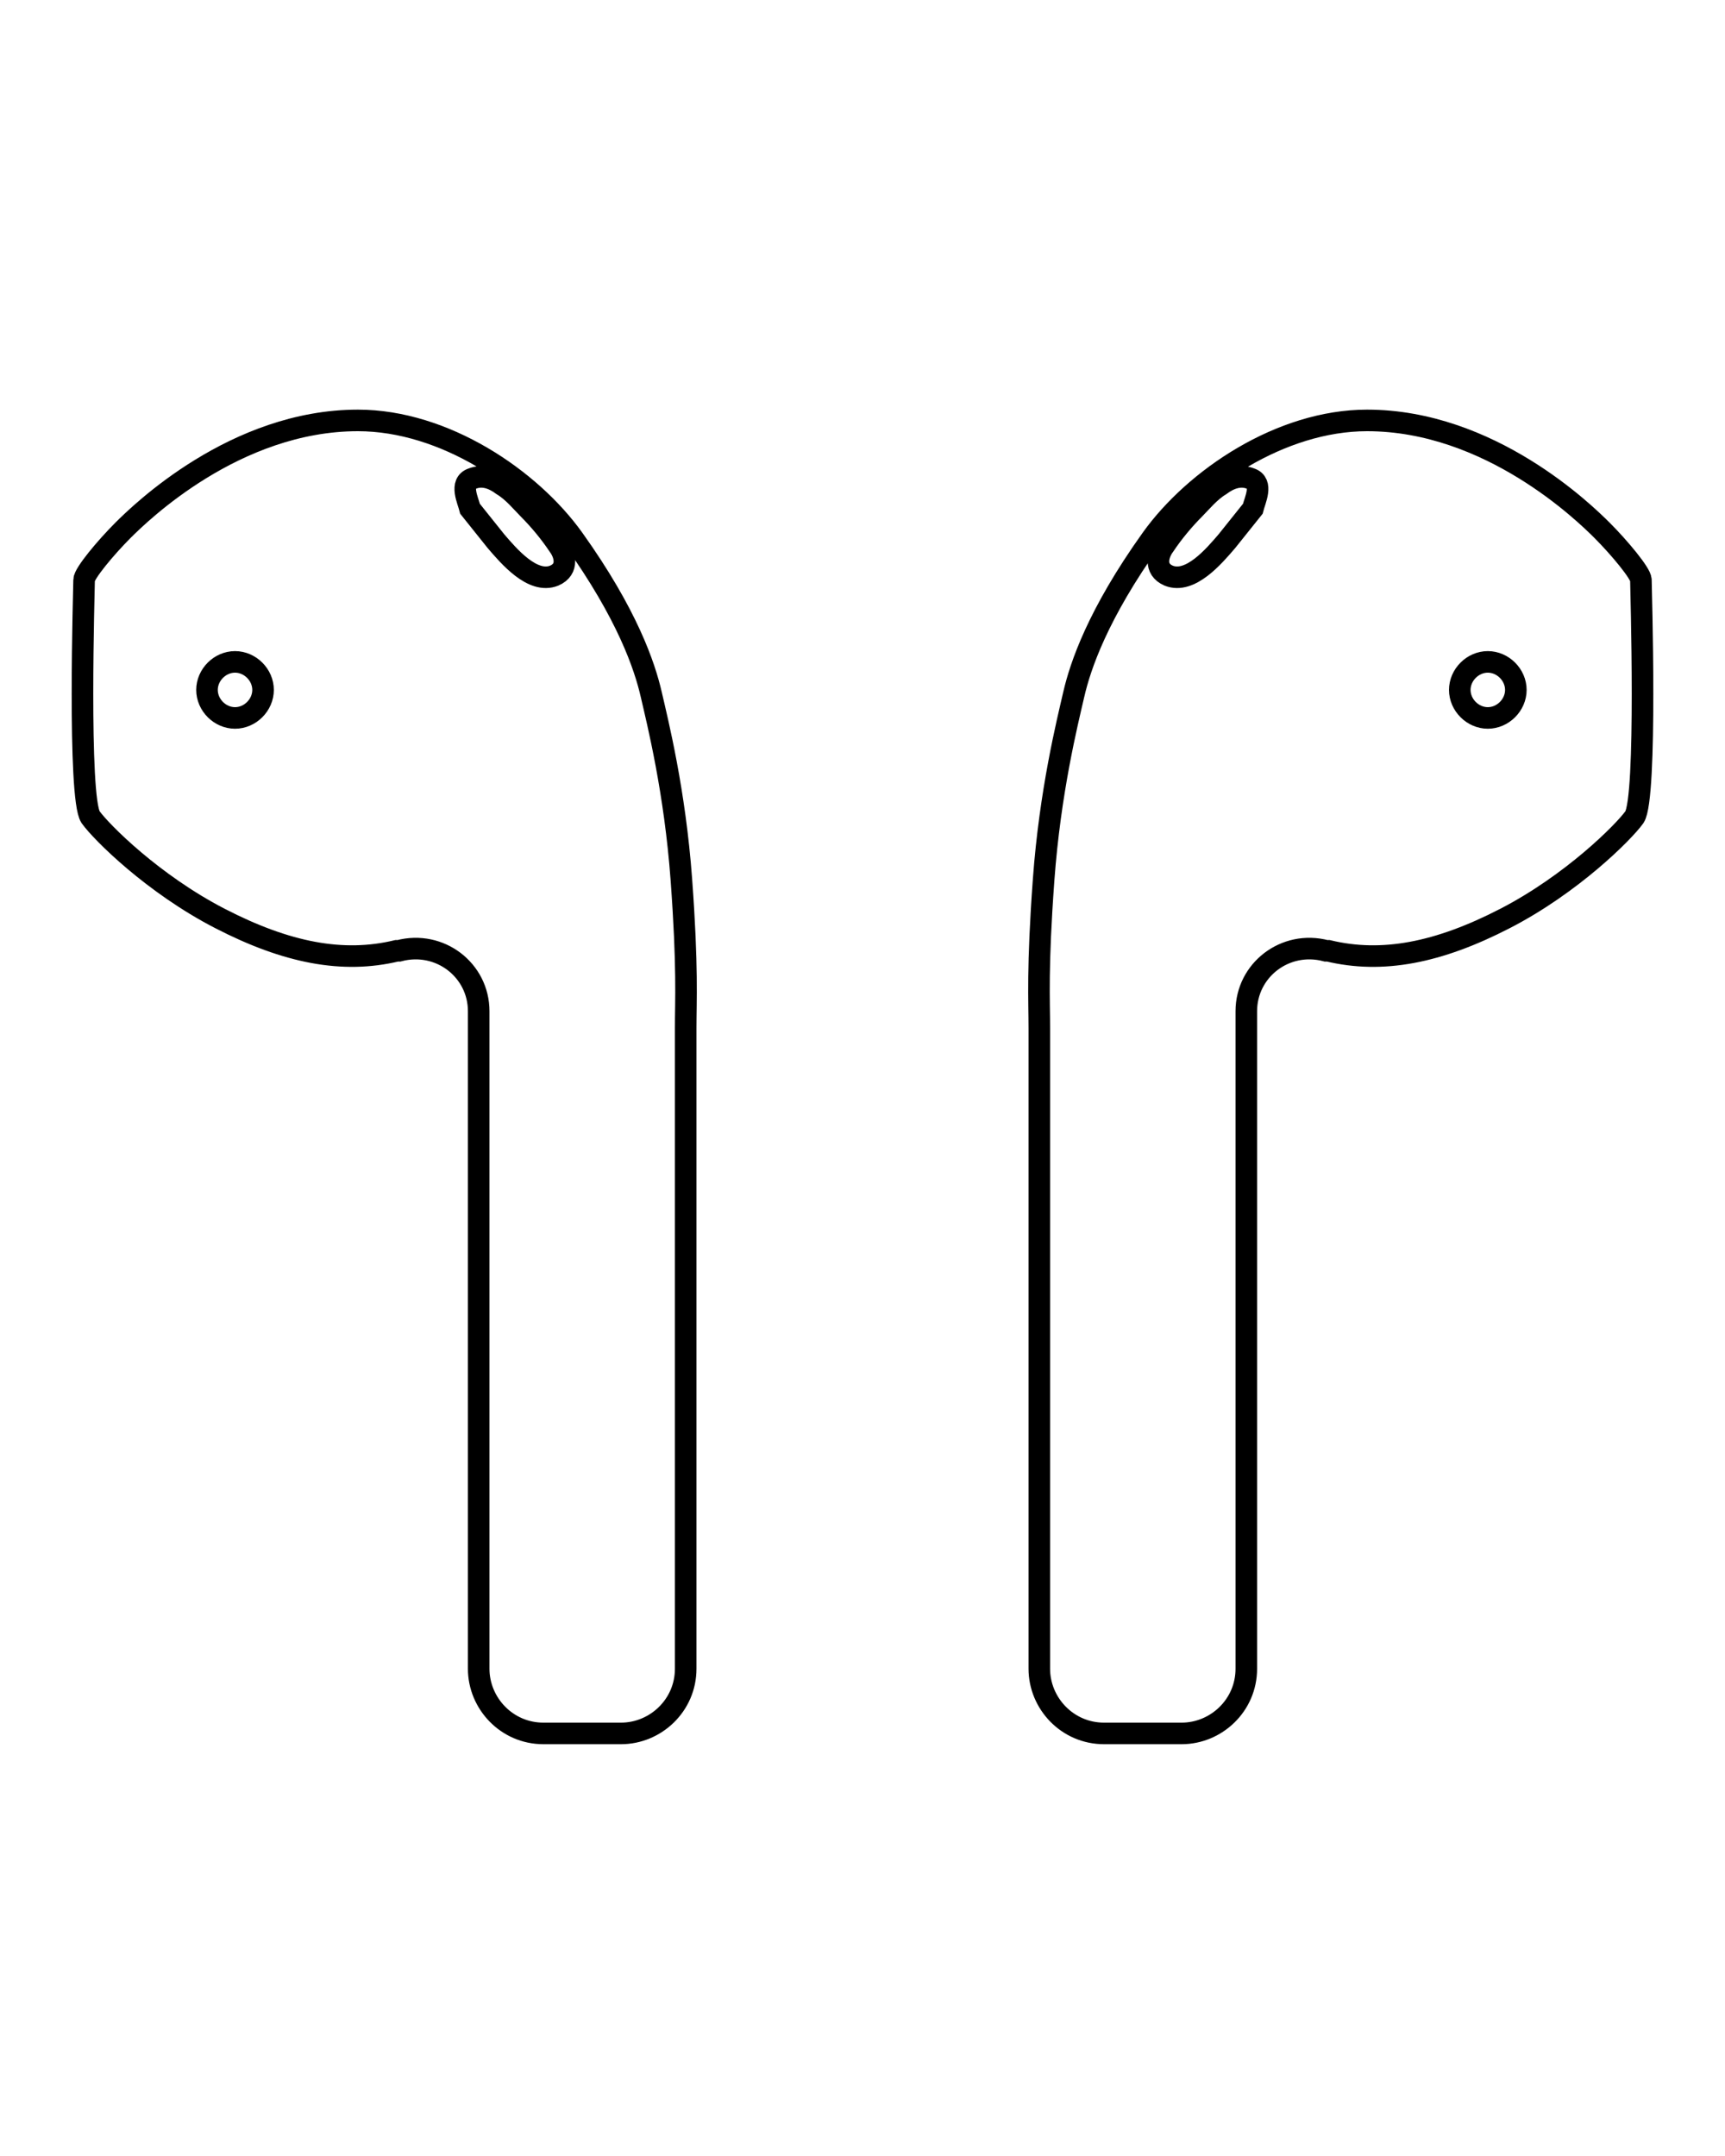 <?xml version="1.0" encoding="utf-8"?>
<!-- Generator: Adobe Illustrator 19.1.0, SVG Export Plug-In . SVG Version: 6.00 Build 0)  -->
<svg version="1.1" xmlns="http://www.w3.org/2000/svg" xmlns:xlink="http://www.w3.org/1999/xlink" x="0px" y="0px"
	 viewBox="-257 370.9 80 100" style="enable-background:new -257 370.9 80 100;" xml:space="preserve">
<style type="text/css">
	.st0{fill:none;stroke:#000000;stroke-miterlimit:10;}
</style>
<g id="right">
	<g id="right_">
		<g>
			<path class="st0" d="M-202.2,451.3c1.6,0,3-1.3,3-3v-30.5c0-1.9,1.8-3.3,3.7-2.8c0,0,0,0,0.1,0c2.5,0.6,5.1,0.1,8.2-1.5
				s5.5-4,6-4.7c0.6-0.9,0.3-10.7,0.3-11s-1-1.5-1.8-2.3s-5.2-5.1-10.9-5.1c-4,0-8,2.7-10,5.5c-2.5,3.5-3.3,5.9-3.6,7.2
				c-0.3,1.3-1.1,4.5-1.4,8.6s-0.2,5.6-0.2,6.9v29.7c0,1.6,1.3,3,3,3L-202.2,451.3L-202.2,451.3z M-198.9,394.5
				c-0.4,0.5-0.8,1-1.2,1.5c-0.6,0.7-1.7,2-2.7,1.6c-0.7-0.3-0.5-1-0.2-1.4c0.4-0.6,0.9-1.2,1.4-1.7c0.3-0.3,0.7-0.8,1.2-1.1
				c0.4-0.3,0.9-0.5,1.4-0.3C-198.4,393.3-198.8,394.1-198.9,394.5z M-188,404.2c-0.7,0-1.3-0.6-1.3-1.3c0-0.7,0.6-1.3,1.3-1.3
				s1.3,0.6,1.3,1.3S-187.3,404.2-188,404.2z"/>
		</g>
	</g>
</g>
<g id="left">
	<g id="left_">
		<g>
			<path class="st0" d="M-228.2,451.3c1.6,0,3-1.3,3-3v-29.7c0-1.3,0.1-2.8-0.2-6.9s-1.1-7.3-1.4-8.6c-0.3-1.3-1.1-3.7-3.6-7.2
				c-2-2.8-6-5.5-10-5.5c-5.7,0-10.1,4.3-10.9,5.1c-0.8,0.8-1.8,2-1.8,2.3s-0.3,10.1,0.3,11c0.5,0.7,2.9,3.1,6,4.7s5.7,2.1,8.2,1.5
				c0,0,0,0,0.1,0c1.9-0.5,3.7,0.9,3.7,2.8v30.5c0,1.6,1.3,3,3,3L-228.2,451.3L-228.2,451.3z M-235.1,393.1c0.5-0.2,1,0,1.4,0.3
				c0.5,0.3,0.9,0.8,1.2,1.1c0.5,0.5,1,1.1,1.4,1.7c0.3,0.4,0.5,1.1-0.2,1.4c-1,0.4-2.1-0.9-2.7-1.6c-0.4-0.5-0.8-1-1.2-1.5
				C-235.3,394.1-235.7,393.3-235.1,393.1z M-247.4,402.9c0-0.7,0.6-1.3,1.3-1.3s1.3,0.6,1.3,1.3c0,0.7-0.6,1.3-1.3,1.3
				S-247.4,403.6-247.4,402.9z"/>
		</g>
	</g>
</g>
</svg>
